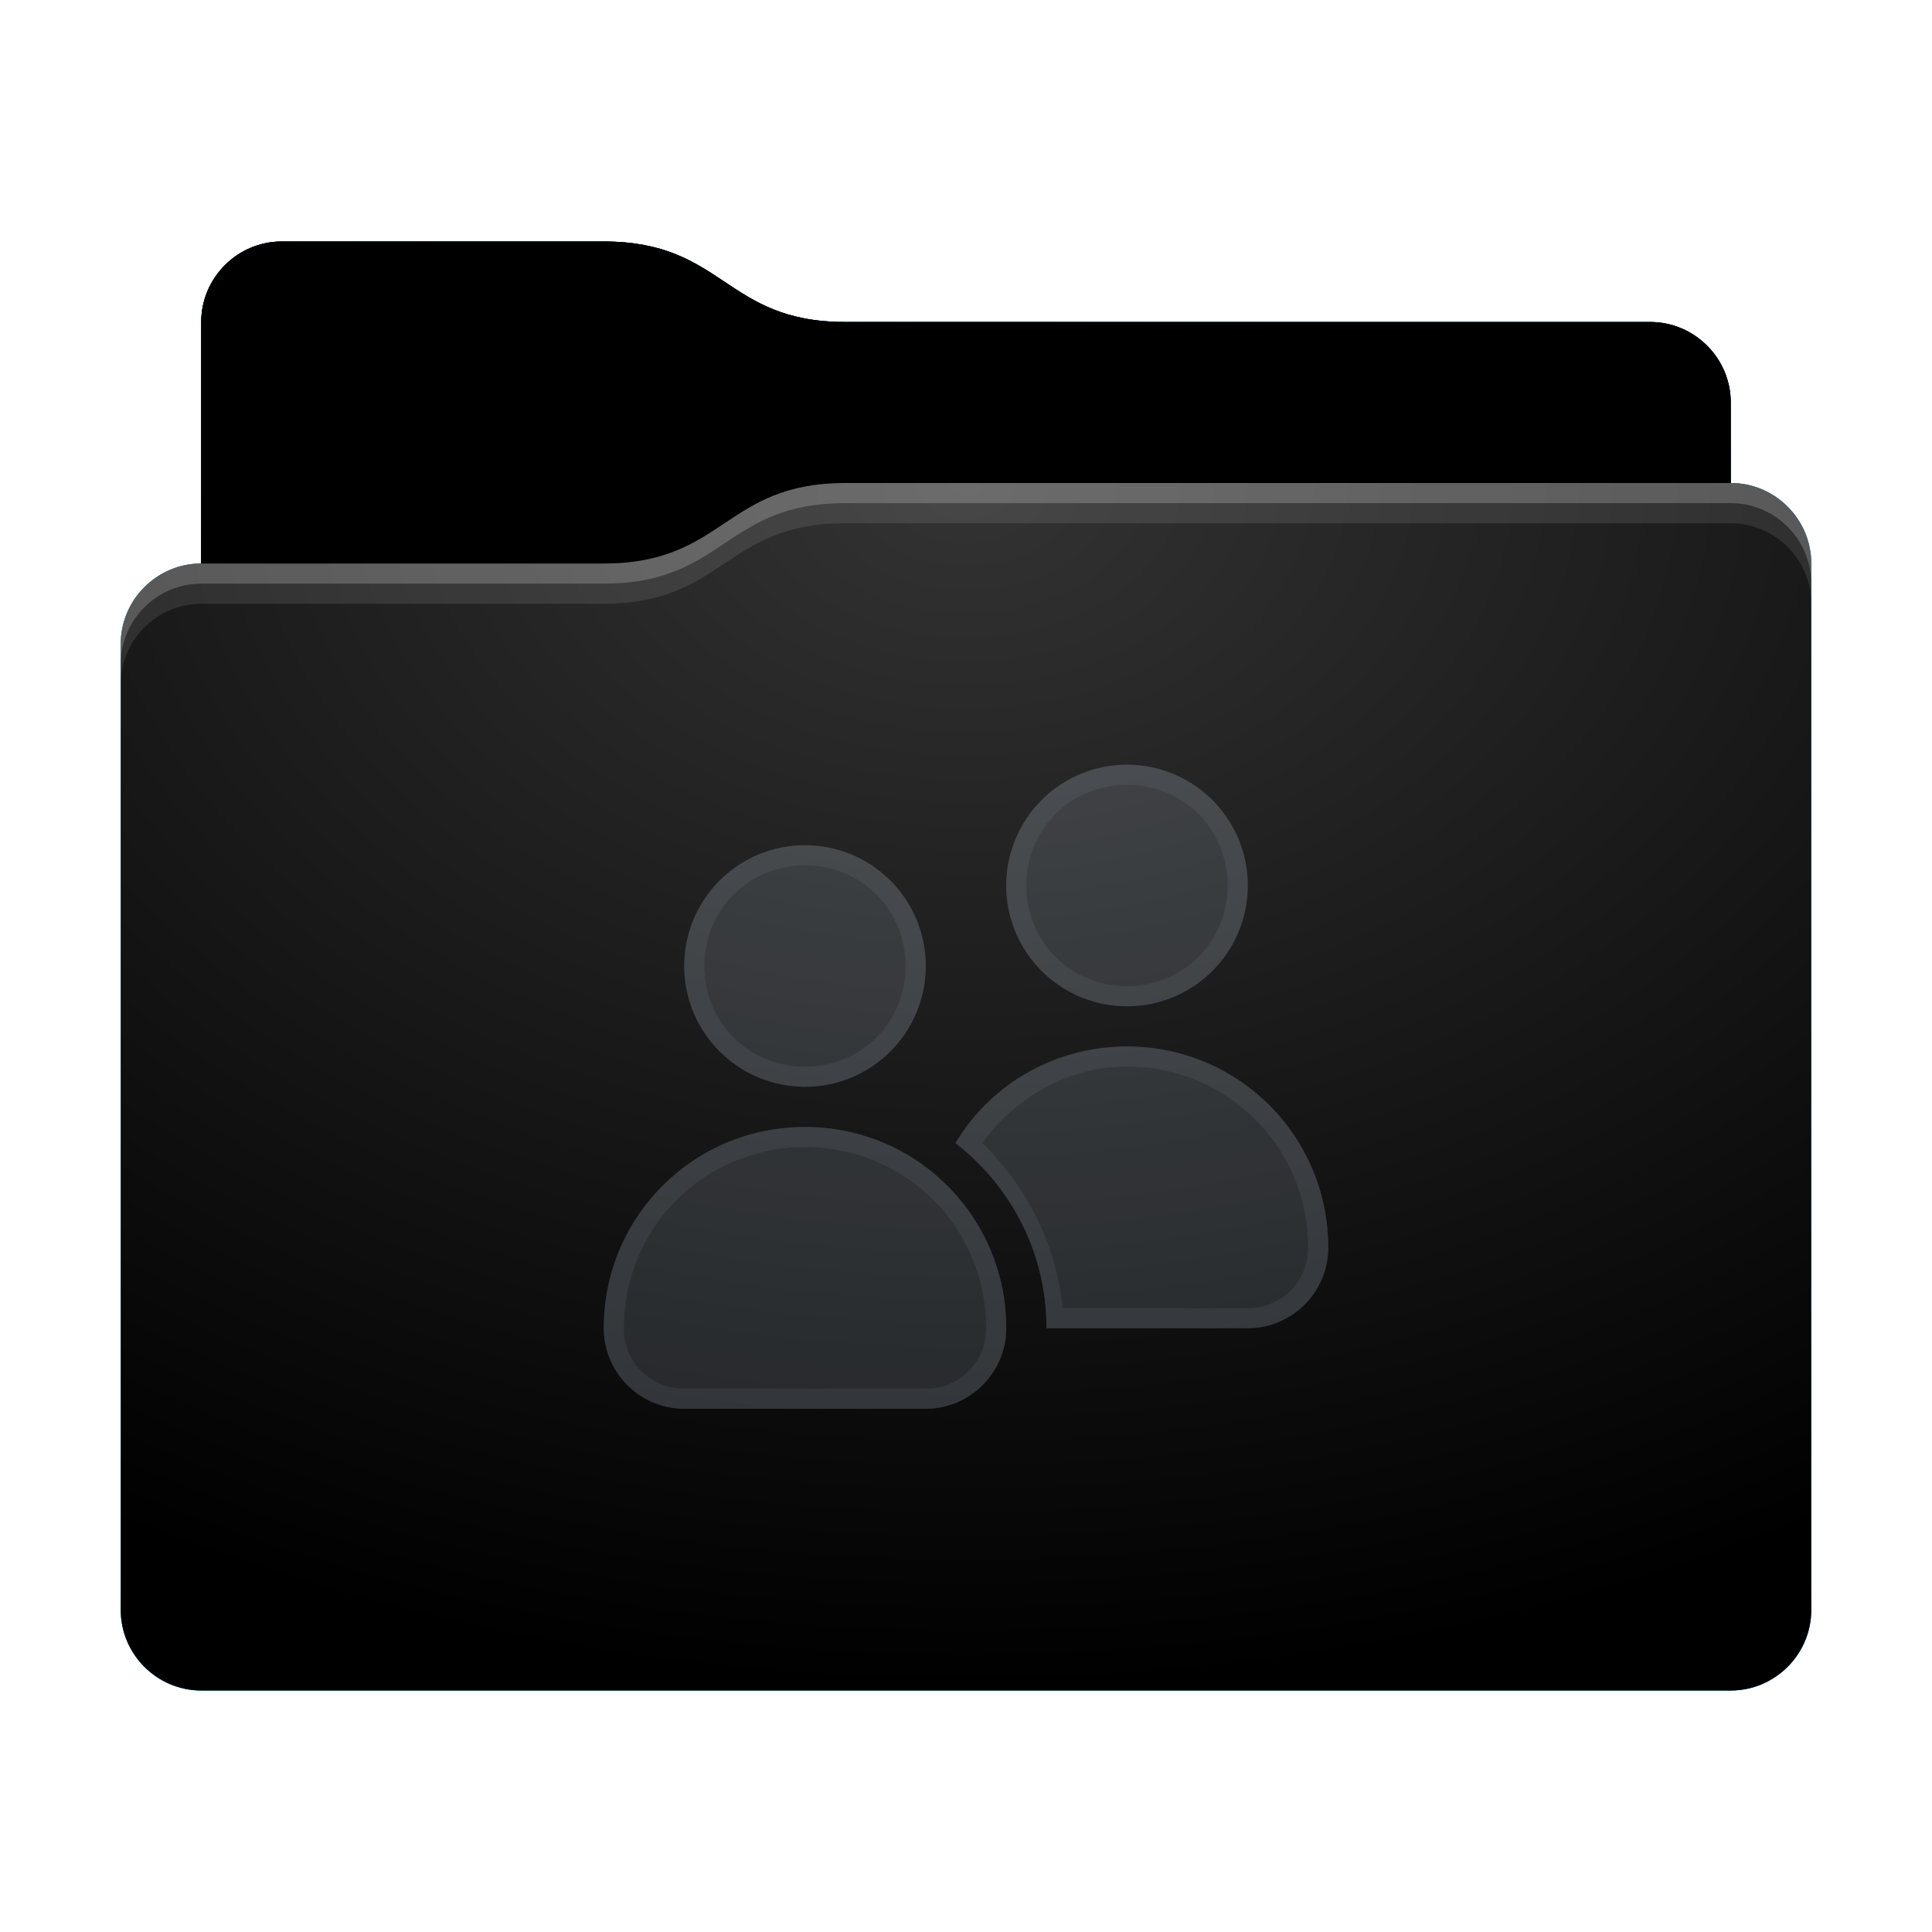 <svg height="48" version="1.1" width="48" xmlns="http://www.w3.org/2000/svg" xmlns:svg="http://www.w3.org/2000/svg" xmlns:xlink="http://www.w3.org/1999/xlink">
<defs id="primary-definitions">
<style id="current-color-scheme" type="text/css">
      .ColorScheme-Text         { color: #232629; }
      .ColorScheme-Background   { color: #eff0f1; }
      .ColorScheme-Highlight    { color: #7ec9f0; }
      .ColorScheme-PositiveText { color: #27ae60; }
      .ColorScheme-NeutralText  { color: #f67400; }
      .ColorScheme-NegativeText { color: #da4453; }
      .ColorScheme-ActiveText   { color: #3daee9; }
      .ColorScheme-Complement   { color: #ffffff; }
      .ColorScheme-Contrast     { color: #000000; }
    </style>
<style id="extended-color-scheme" type="text/css">
      .ExScheme-Black     { color:#3e3e3e; }
      .ExScheme-White     { color:#fcfcfc; }
      .ExScheme-Grey-1    { color:#cfd5d5; }
      .ExScheme-Grey-2    { color:#909c9c; }
      .ExScheme-Grey-3    { color:#536161; }
      .ExScheme-Red-1     { color:#ffafa5; }
      .ExScheme-Red-2     { color:#bf4231; }
      .ExScheme-Red-3     { color:#4d2f2b; }
      .ExScheme-Green-1   { color:#abf9c7; }
      .ExScheme-Green-2   { color:#3bb566; }
      .ExScheme-Green-3   { color:#377d50; }
      .ExScheme-Blue-1    { color:#abdaf9; }
      .ExScheme-Blue-2    { color:#3daefd; }
      .ExScheme-Blue-3    { color:#2b3c4d; }
      .ExScheme-Yellow-1  { color:#faffa5; }
      .ExScheme-Yellow-2  { color:#cac726; }
      .ExScheme-Yellow-3  { color:#4b4d2b; }
      .ExScheme-Orange-1  { color:#ffdaa5; }
      .ExScheme-Orange-2  { color:#ff9701; }
      .ExScheme-Orange-3  { color:#4d372b; }
      .ExScheme-Brown-1   { color:#e9d6bb; }
      .ExScheme-Brown-2   { color:#997657; }
      .ExScheme-Brown-3   { color:#433a35; }
      .ExScheme-Purple-1  { color:#e2abf9; }
      .ExScheme-Purple-2  { color:#b401ff; }
      .ExScheme-Purple-3  { color:#432b4d; }
      .ExScheme-Cyan-1    { color:#b2f2e6; }
      .ExScheme-Cyan-2    { color:#31bfa6; }
      .ExScheme-Cyan-3    { color:#2b4d47; }
      .ExScheme-Magenta-1 { color:#f8a6d8; }
      .ExScheme-Magenta-2 { color:#f00091; }
      .ExScheme-Magenta-3 { color:#770048; }
    </style>
<linearGradient id="uHl">
<stop offset="0"/>
<stop offset="1" stop-opacity="0"/>
</linearGradient>
<linearGradient id="uHm">
<stop offset="0" stop-color="#fff"/>
<stop offset="1" stop-color="#fff" stop-opacity="0"/>
</linearGradient>
<style id="uHn" type="text/css">
        .force-display-for-editing { display: inline !important; }
    </style><style class="remove-if__show-crease" type="text/css">
        .enable-if__show-crease { display: none; }
    </style><style class="remove-if__color-sync-mimes-places" type="text/css">
        .enable-if__color-sync-mimes-places { display: none; }
    </style><radialGradient cx=".5" cy="0" id="uHo" r="1" xlink:href="#uHm"/><linearGradient id="uHp" xlink:href="#uHl" y1="1" y2=".5"/><style class="ColorScheme-Background" fill="currentColor" opacity=".6" type="text/css">
   .ColorScheme-Text           { color:#eff0f1; }
      .ColorScheme-Background     { color:#31363b; }
      .ColorScheme-Highlight      { color:#3daefd; }
      .ColorScheme-ViewBackground { color:#fcfcfc; }
      .ColorScheme-PositiveText   { color:#27ae60; }
      .ColorScheme-NeutralText    { color:#f67400; }
      .ColorScheme-NegativeText   { color:#da4453; }
  </style><path d="M 7,6 C 5.9,6 5,6.9 5,8 v 2 4 c -1.1,0 -2,.9 -2,2 v 24 c 0,1.1 .9,2 2,2 h 38 c 1.1,0 2,-.9 2,-2 V 25 16 14 c 0,-1.1 -.9,-2 -2,-2 V 10 C 43,8.9 42.1,8 41,8 H 21 C 18,8 18,6 15,6 Z" id="uHq"></path><path d="M 7,6 C 5.9,6 5,6.9 5,8 v 2 4 h 10 c 3,0 3,-2 6,-2 H 43 V 10 C 43,8.9 42.1,8 41,8 H 21 C 18,8 18,6 15,6 Z" id="uHr"></path></defs>
<g id="content" transform="translate(0,0)"><use class="sync-color enable-if__color-sync-mimes-places force-display-for-editing ColorScheme-ActiveText" fill="currentColor" href="#uHq"></use><use class="primary-color remove-if__color-sync-mimes-places ColorScheme-ActiveText" fill="currentColor" href="#uHq"></use><use class="ColorScheme-Contrast" fill="currentColor" href="#uHq" opacity=".1"></use><g id="decal" transform="translate(12,15)"><path class="ColorScheme-Background" d="M 16 4 A 3 3 0 0 0 13 7 A 3 3 0 0 0 16 10 A 3 3 0 0 0 19 7 A 3 3 0 0 0 16 4 z M 8 6 A 3 3 0 0 0 5 9 A 3 3 0 0 0 8 12 A 3 3 0 0 0 11 9 A 3 3 0 0 0 8 6 z M 16 11 C 14.2 11 12.6 11.95 11.74 13.4 C 13.1 14.46 14 16.1 14 18 L 19 18 C 20.1 18 21 17.1 21 16 C 21 13.23 18.77 11 16 11 z M 8 13 C 5.23 13 3 15.23 3 18 C 3 19.1 3.9 20 5 20 L 11 20 C 12.1 20 13 19.1 13 18 C 13 15.23 10.77 13 8 13 z " fill="currentColor" opacity=".6"/><path class="ColorScheme-Background" d="M 16 4 A 3 3 0 0 0 13 7 A 3 3 0 0 0 16 10 A 3 3 0 0 0 19 7 A 3 3 0 0 0 16 4 z M 16 4.5 C 17.4 4.5 18.5 5.6 18.5 7 C 18.5 8.4 17.4 9.5 16 9.5 C 14.6 9.5 13.5 8.4 13.5 7 C 13.5 5.6 14.6 4.5 16 4.5 z M 8 6 A 3 3 0 0 0 5 9 A 3 3 0 0 0 8 12 A 3 3 0 0 0 11 9 A 3 3 0 0 0 8 6 z M 8 6.5 C 9.4 6.5 10.5 7.6 10.5 9 C 10.5 10.4 9.4 11.5 8 11.5 C 6.6 11.5 5.5 10.4 5.5 9 C 5.5 7.6 6.6 6.5 8 6.5 z M 16 11 C 14.2 11 12.6 11.95 11.74 13.4 C 13.1 14.46 14 16.1 14 18 L 19 18 C 20.1 18 21 17.1 21 16 C 21 13.23 18.77 11 16 11 z M 16 11.5 C 18.5 11.5 20.5 13.5 20.5 16 C 20.5 16.84 19.84 17.5 19 17.5 L 14.4 17.5 C 14.24 15.9 13.5 14.46 12.4 13.4 C 13.2 12.3 14.5 11.5 16 11.5 z M 8 13 C 5.23 13 3 15.23 3 18 C 3 19.1 3.9 20 5 20 L 11 20 C 12.1 20 13 19.1 13 18 C 13 15.23 10.77 13 8 13 z M 8 13.5 C 10.5 13.5 12.5 15.5 12.5 18 C 12.5 18.84 11.84 19.5 11 19.5 L 5 19.5 C 4.16 19.5 3.5 18.84 3.5 18 C 3.5 15.5 5.5 13.5 8 13.5 z " fill="currentColor" opacity=".6"/></g><use href="#uHr" opacity=".4"></use><use fill="url(#uHp)" href="#uHr" opacity=".1"></use><path d="m 21,12 c -3,0 -3,2 -6,2 H 5 c -1.1,0 -2,.9 -2,2 v 24 c 0,1.1 .9,2 2,2 h 38 c 1.1,0 2,-.9 2,-2 V 25 16 14 c 0,-1.1 -.9,-2 -2,-2 z" fill="url(#uHo)" opacity=".2"/><path class="ColorScheme-Contrast" d="m 3,39 v 1 c 0,1.1 .9,2 2,2 h 38 c 1.1,0 2,-.9 2,-2 v -1 c 0,1.1 -.9,2 -2,2 H 5 C 3.9,41 3,40.1 3,39 Z" fill="currentColor" opacity=".1"/><path class="ColorScheme-Contrast" d="M 3,39.5 V 40 c 0,1.1 .9,2 2,2 h 38 c 1.1,0 2,-.9 2,-2 v -0.5 c 0,1.1 -.9,2 -2,2 H 5 c -1.1,0 -2,-.9 -2,-2 z" fill="currentColor" opacity=".2"/><path d="m 21,12 c -3,0 -3,2 -6,2 H 5 c -1.1,0 -2,.9 -2,2 v 1 c 0,-1.1 .9,-2 2,-2 h 10 c 3,0 3,-2 6,-2 h 22 c 1.1,0 2,.9 2,2 v -1 c 0,-1.1 -.9,-2 -2,-2 z" fill="#fff" opacity=".1"/><path d="m 21,12 c -3,0 -3,2 -6,2 H 5 c -1.1,0 -2,.9 -2,2 v 0.5 c 0,-1.1 .9,-2 2,-2 h 10 c 3,0 3,-2 6,-2 h 22 c 1.1,0 2,.9 2,2 V 14 c 0,-1.1 -.9,-2 -2,-2 z" fill="#fff" opacity=".2"/><path d="m 21,11 c -3,0 -3,2 -6,2 H 5 v 1 h 10 c 3,0 3,-2 6,-2 h 22 v -1 z" opacity=".1"/><path d="m 21,11.5 c -3,0 -3,2 -6,2 H 5 V 14 h 10 c 3,0 3,-2 6,-2 h 22 v -0.5 z" opacity=".2"/></g>
</svg>
